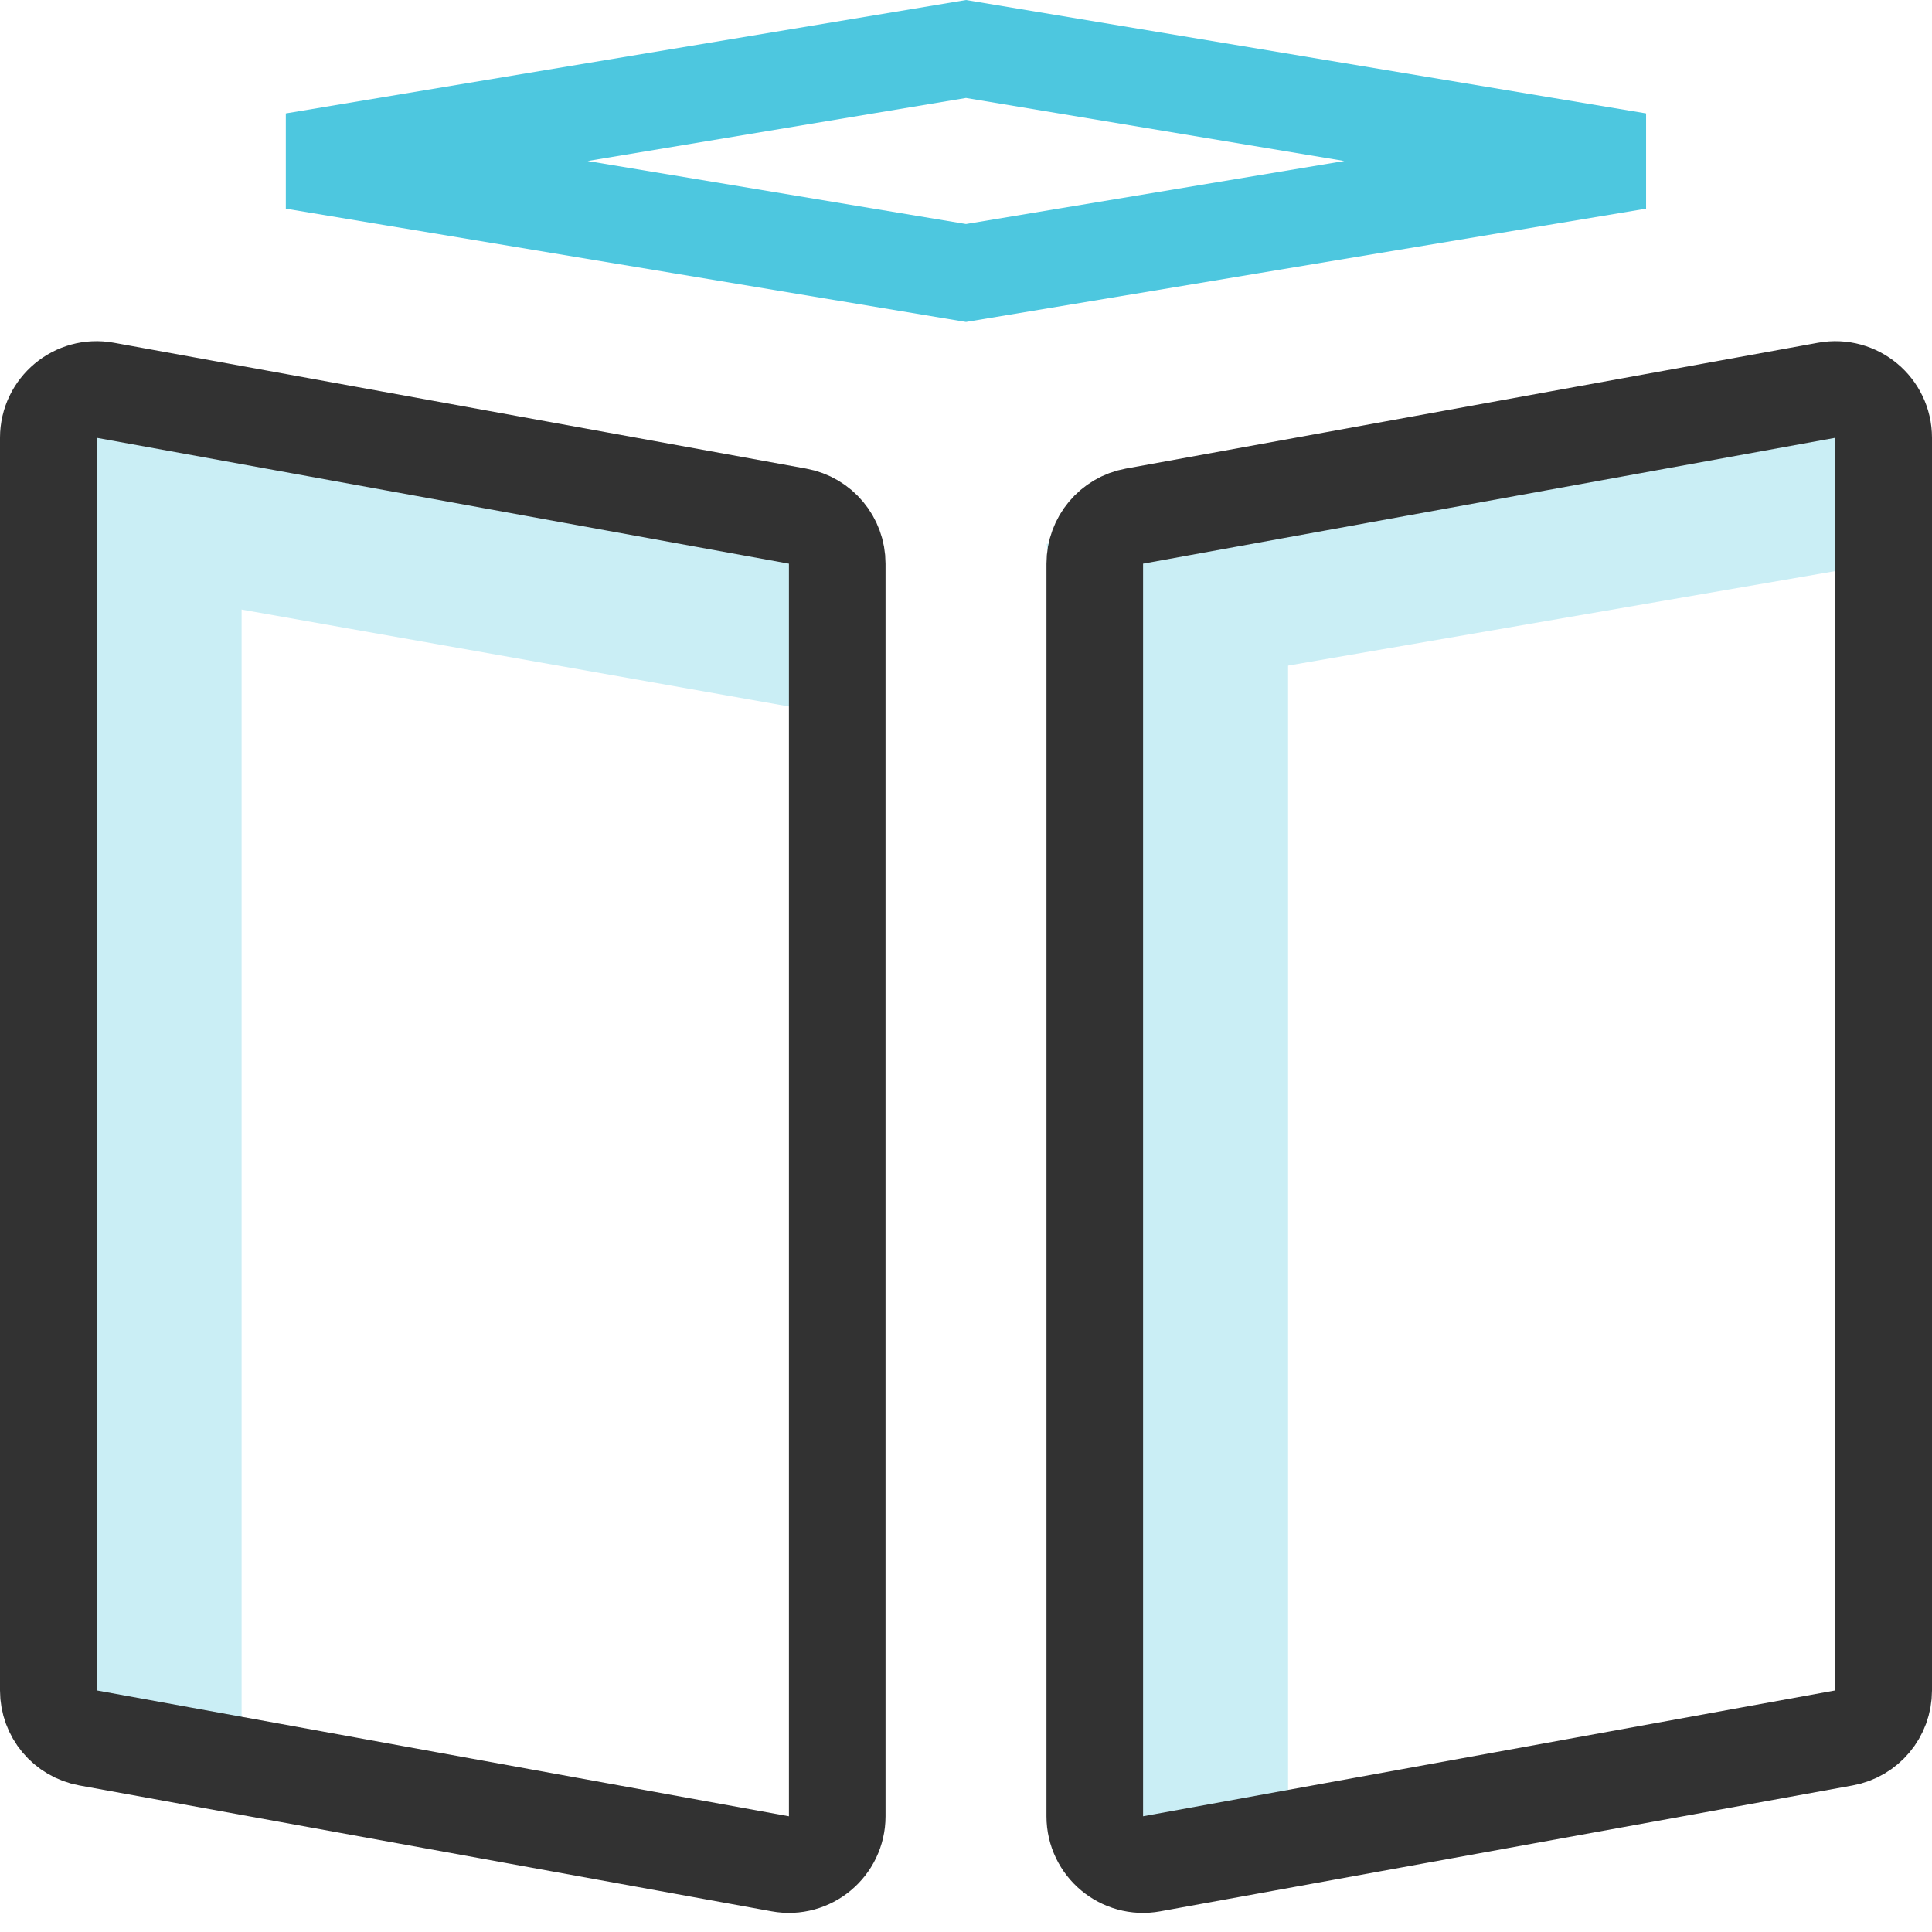 <svg width="20" height="20" viewBox="0 0 20 20" fill="none" xmlns="http://www.w3.org/2000/svg">
<path d="M2.501 4.166H0.834V18.333H2.501V4.166Z" fill="#CAEEF5"/>
<path d="M13.334 5H11.667V19.166H13.334V5Z" fill="#CAEEF5"/>
<path d="M8.679 7.404L8.97 5.763L0.498 4.263L0.207 5.904L8.679 7.404Z" fill="#CAEEF5"/>
<path d="M19.595 5.809L19.311 4.166L10.834 5.63L11.117 7.273L19.595 5.809Z" fill="#CAEEF5"/>
<path d="M1.089 4.04L8.256 5.343C8.494 5.386 8.667 5.593 8.667 5.835V18.802C8.667 19.114 8.384 19.35 8.077 19.294L0.911 17.991C0.673 17.948 0.5 17.741 0.5 17.499V4.532C0.5 4.22 0.783 3.984 1.089 4.04Z" stroke="#323232"/>
<path d="M3.041 1.667L10 0.507L16.958 1.667L10 2.826L3.041 1.667Z" stroke="#4DC7DF"/>
<path d="M11.743 5.343L18.91 4.04C19.217 3.984 19.5 4.22 19.5 4.532V17.499C19.5 17.741 19.327 17.948 19.089 17.991L11.922 19.294C11.616 19.35 11.333 19.114 11.333 18.802V5.835C11.333 5.593 11.506 5.386 11.743 5.343Z" stroke="#323232"/>
</svg>
